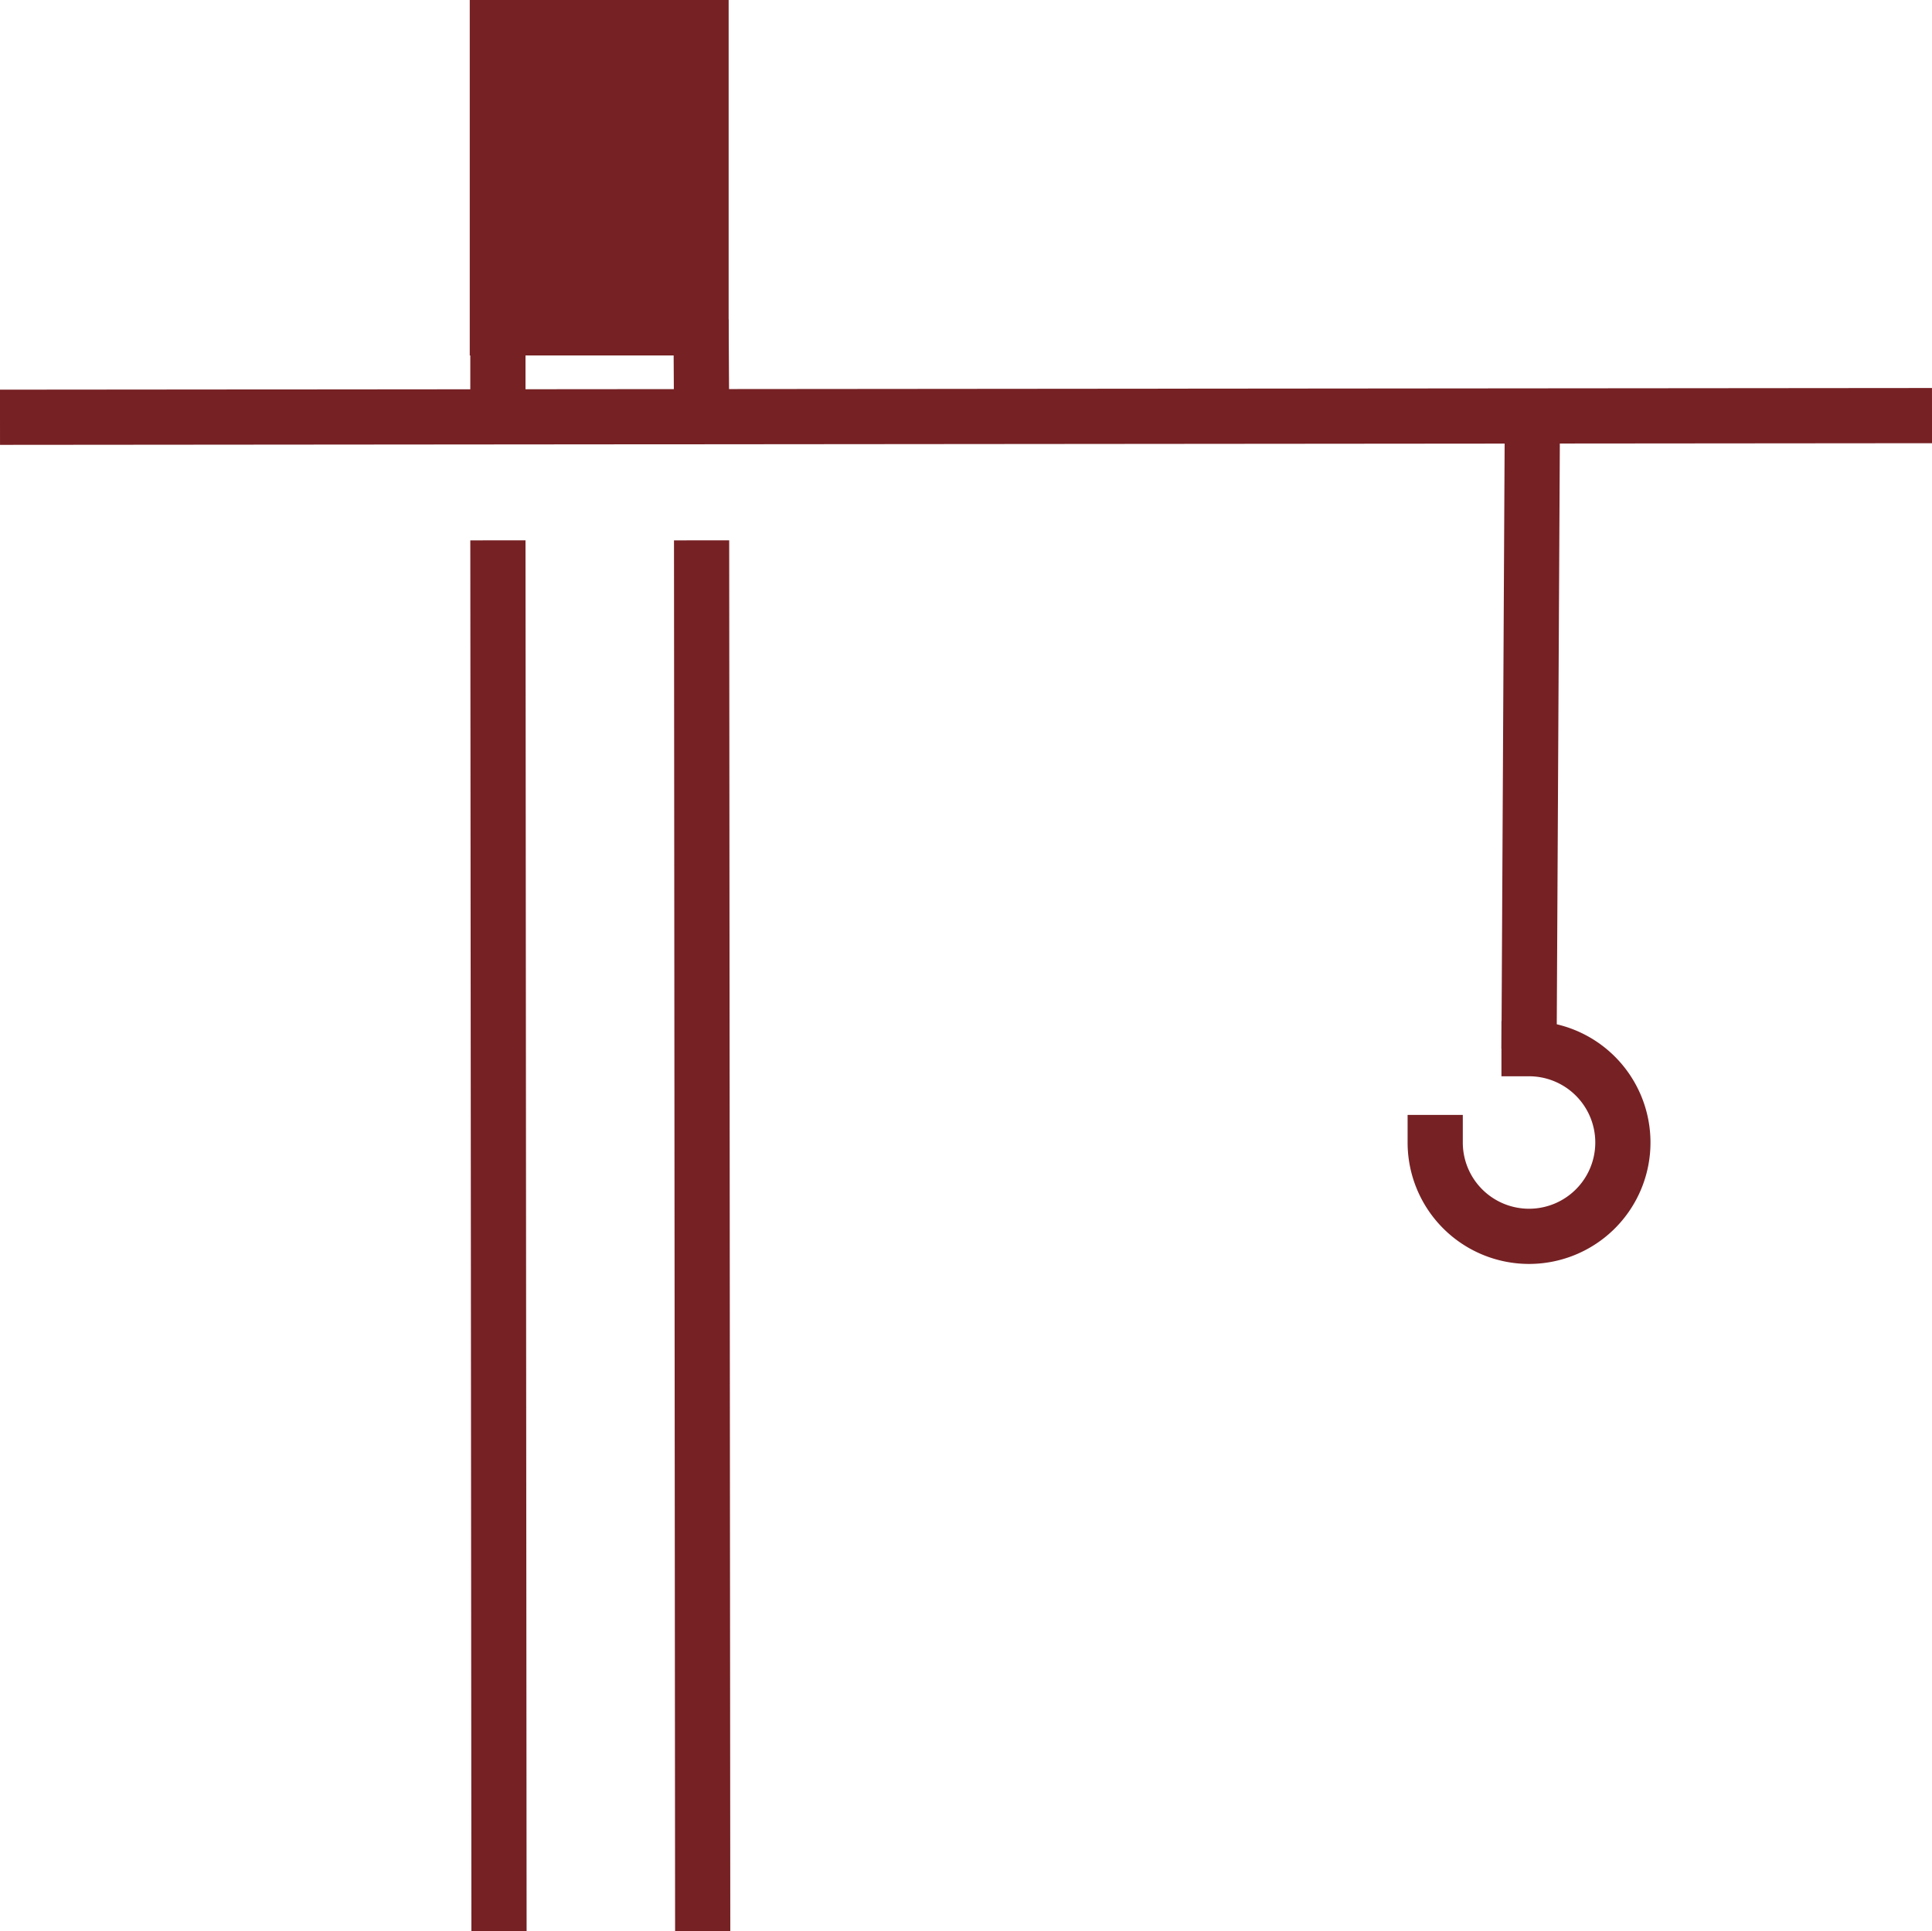<svg xmlns="http://www.w3.org/2000/svg" viewBox="0 0 35 34.99"><defs><style>.cls-1,.cls-3{fill:none;}.cls-1,.cls-2,.cls-3{stroke:#762124;stroke-miterlimit:10;}.cls-2{fill:#762124;}.cls-3{stroke-linecap:square;}</style></defs><title>building</title><g id="Layer_2" data-name="Layer 2"><g id="Contenido"><line class="cls-1" x1="9.02" y1="9.79" x2="9.04" y2="34.99"/><line class="cls-1" x1="12.71" y1="9.79" x2="12.73" y2="34.99"/><line class="cls-1" x1="9.02" y1="5.79" x2="9.02" y2="7.51"/><line class="cls-1" x1="12.7" y1="5.79" x2="12.71" y2="7.51"/><rect class="cls-2" x="9.01" y="0.5" width="3.69" height="5.44"/><line class="cls-1" x1="27.76" y1="7.62" x2="27.7" y2="19"/><path class="cls-3" d="M26,20.7A1.7,1.7,0,1,0,27.7,19"/><line class="cls-1" y1="7.56" x2="35" y2="7.53"/></g></g></svg>